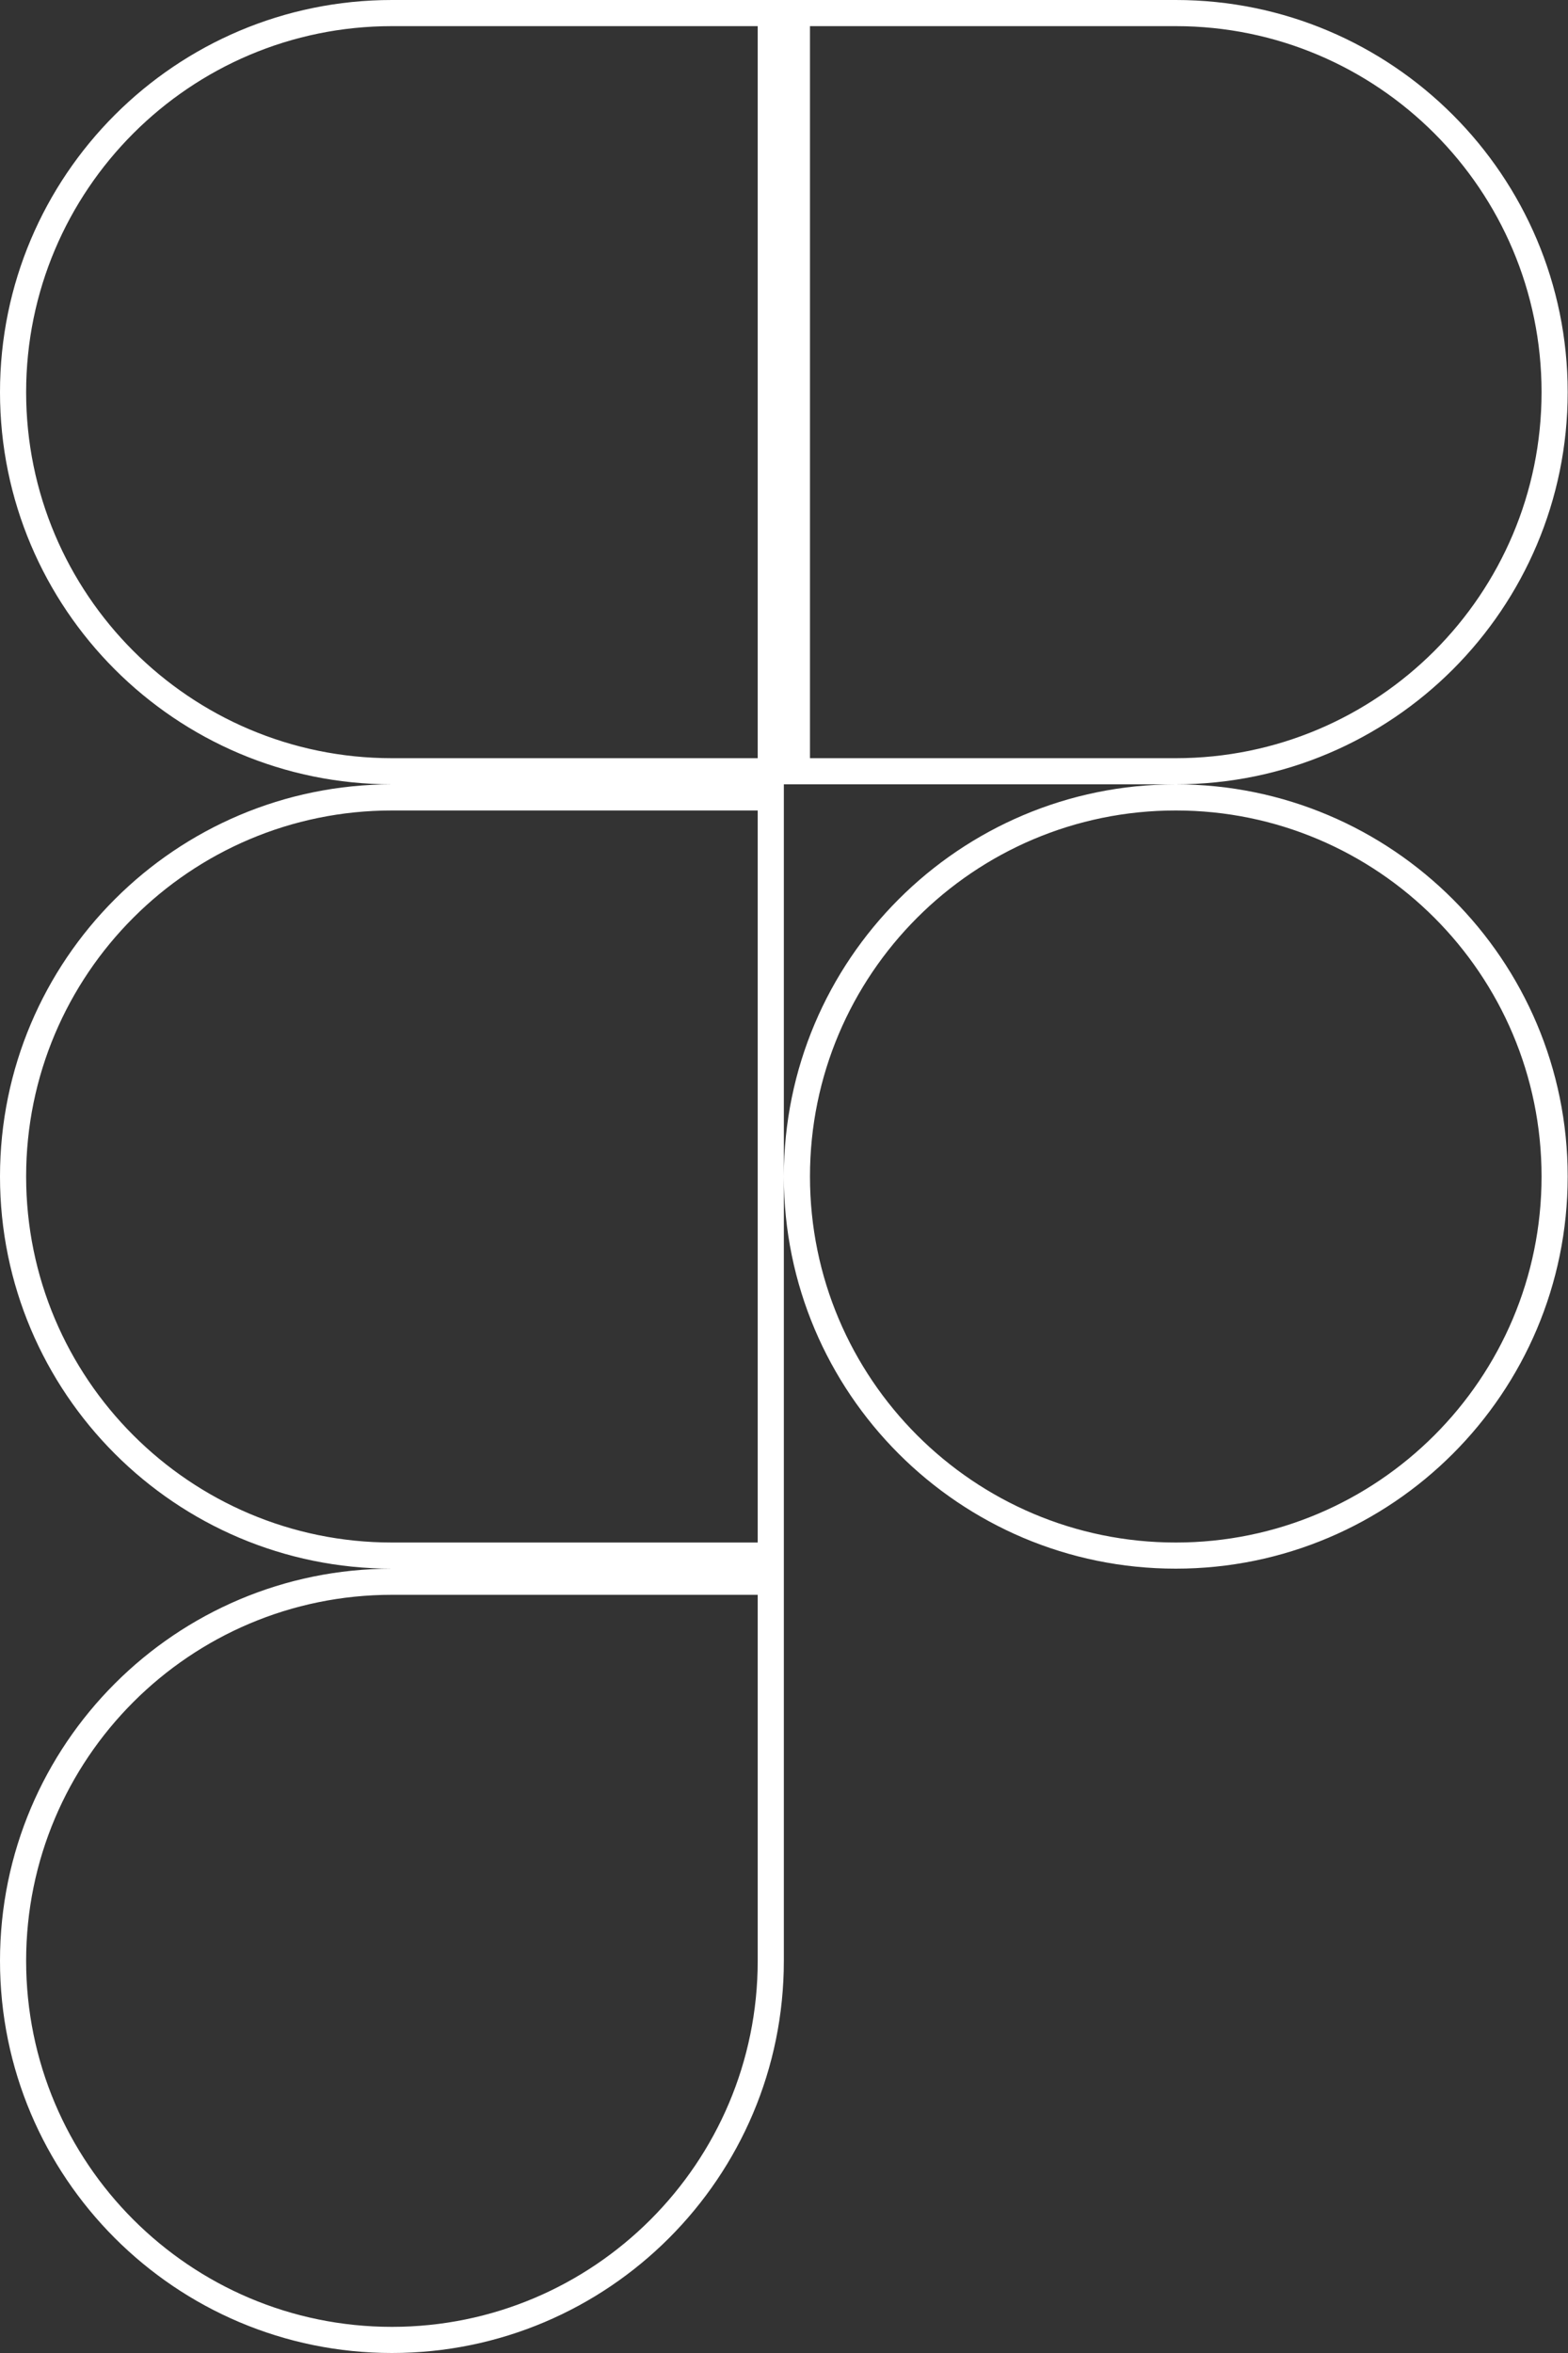 <svg width="60" height="90" viewBox="0 0 60 90" fill="none" xmlns="http://www.w3.org/2000/svg">
<rect x="0" y="0" width="60" height="90" fill="#333333" stroke="none"/>
<path d="M29.494 59.5H14.997C6.995 59.5 0.5 53.004 0.5 45C0.5 36.996 6.995 30.5 14.997 30.5H29.494V45V59.5ZM29.494 29.5H14.997C6.995 29.5 0.5 23.004 0.5 15C0.5 6.996 6.995 0.5 14.997 0.5H29.494L29.494 29.5ZM30.494 29.5L30.494 0.5H44.991C52.993 0.5 59.488 6.996 59.488 15C59.488 23.004 52.993 29.5 44.991 29.5H30.494ZM44.991 59.5C36.989 59.5 30.494 53.004 30.494 45C30.494 36.996 36.989 30.5 44.991 30.5C52.993 30.5 59.488 36.996 59.488 45C59.488 53.004 52.993 59.5 44.991 59.5ZM14.997 60.5H29.494V75C29.494 83.004 22.999 89.5 14.997 89.5C6.995 89.5 0.5 83.004 0.5 75C0.5 66.996 6.995 60.5 14.997 60.5Z" stroke="white"/>
</svg>
